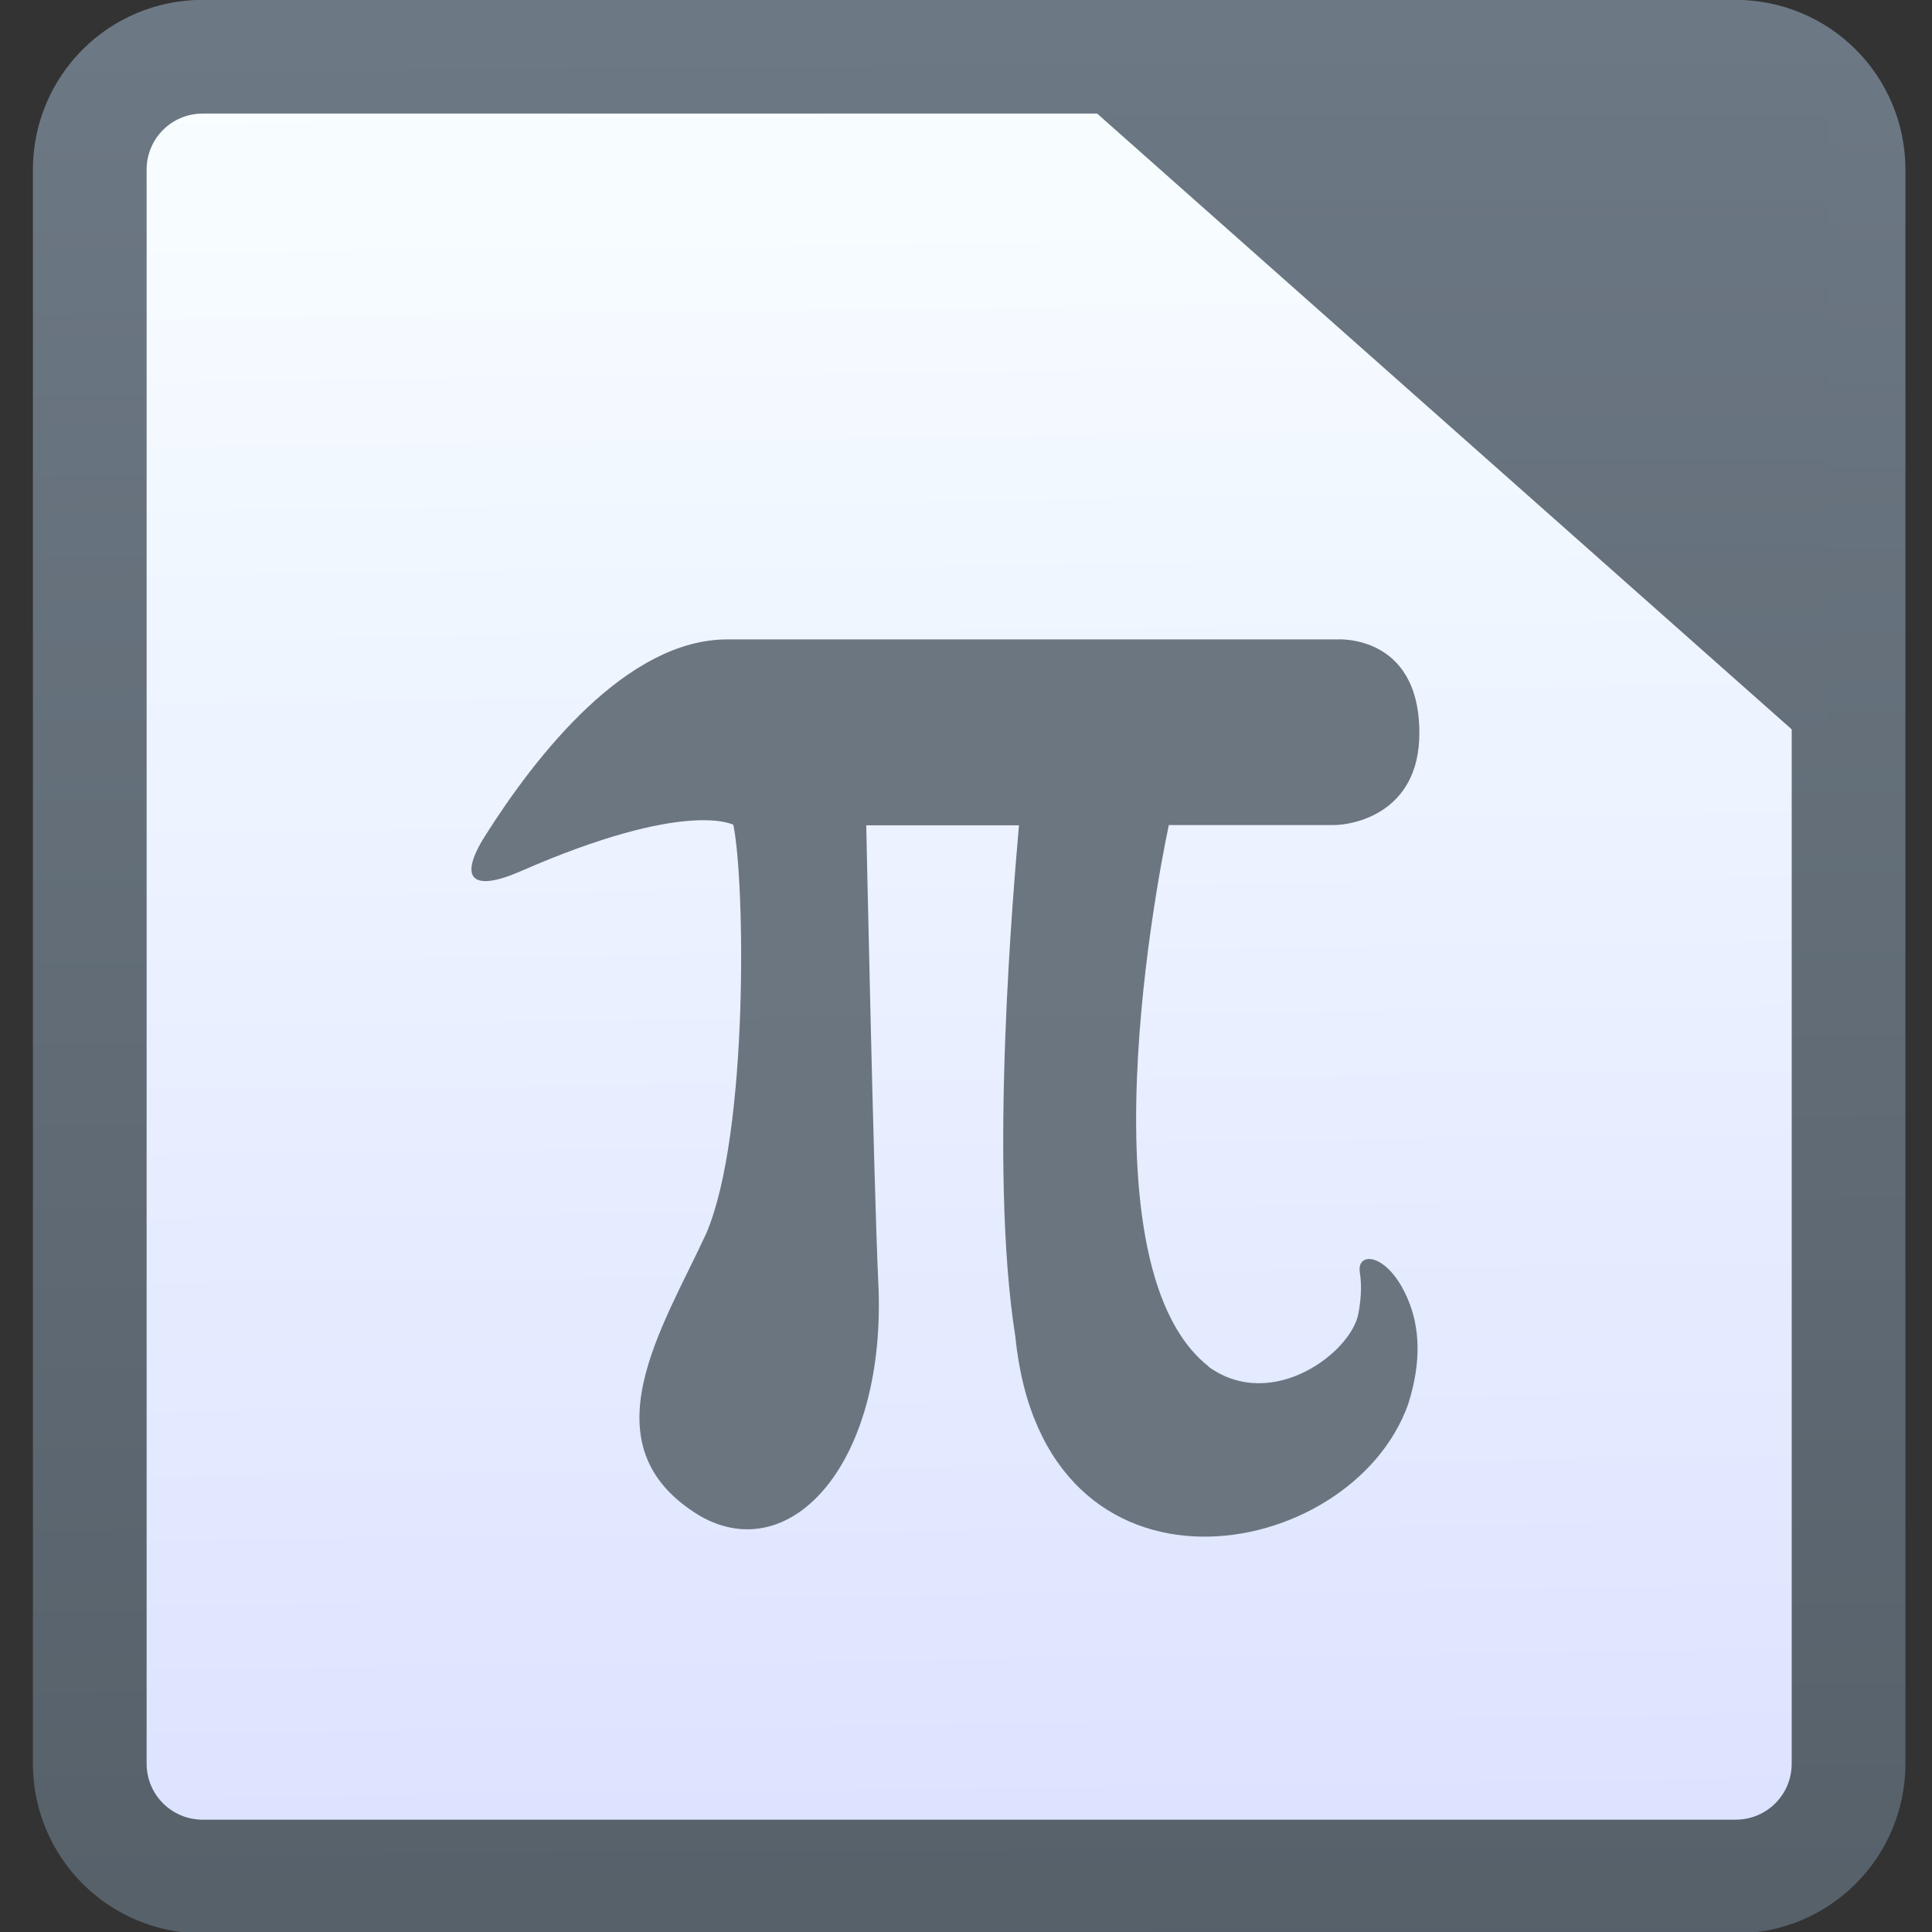 <svg xmlns="http://www.w3.org/2000/svg" viewBox="0 0 48 48"><rect x="0" y="0" width="48" height="48" fill="#333333" stroke="none"/><defs><linearGradient id="0" x1="150.28" y1="47.535" x2="149.71" y2="1.316" gradientUnits="userSpaceOnUse"><stop stop-color="#dce2ff"/><stop offset="1" stop-color="#f8feff"/></linearGradient><linearGradient id="1" gradientUnits="userSpaceOnUse" x1="10.366" y1="50.599" x2="10.11" y2="-.747"><stop stop-color="#566069"/><stop offset="1" stop-color="#6c7884"/></linearGradient><linearGradient id="2" gradientUnits="userSpaceOnUse" y1="18.758" x2="0" y2="1.078"><stop stop-color="#646f7a"/><stop offset="1" stop-color="#6b7783"/></linearGradient></defs><g transform="matrix(.969 0 0 .969-120.31.752)"><g fill-rule="evenodd"><rect width="45.08" height="46.644" x="126.46" y=".678" fill="url(#0)" rx="2.898" stroke-width=".464"/><path d="m3.784 0h34.14 6.291c1.652 0 2.982 1.33 2.982 2.982v42.04c0 1.652-1.33 2.982-2.982 2.982h-40.43c-1.652 0-2.982-1.33-2.982-2.982v-42.04c0-1.652 1.33-2.982 2.982-2.982" transform="matrix(.972 0 0 .972 125.68.678)" fill="none" stroke="url(#1)" stroke-linejoin="round" stroke-linecap="round" stroke-width="3"/><path d="m26.11 1.091l19.929 17.668.006-17.68" transform="translate(125)" fill="url(#2)"/></g><path d="m155.15 34.26c-3.472-2.715-1.022-13.883-1.022-13.883 0 0 3.801 0 4.244 0 .443 0 2.179-.278 2.179-2.358 0-2.558-2.122-2.401-2.122-2.401 0 0-11.632 0-15.625 0-2.565 0-4.88 2.937-6.209 5.04-.707 1.122-.307 1.436.907.907 4.258-1.865 5.459-1.193 5.459-1.193.3 1.436.4 7.917-.693 10.474-1.107 2.408-3.151 5.459-.15 7.252 2.344 1.329 4.801-1.401 4.558-6.04-.114-2.458-.307-11.674-.307-11.674h3.916c-.122 1.436-.786 8.767-.093 13.11.721 7.252 8.602 5.844 10.07 1.737.364-1.136.279-2.01.006-2.665-.5-1.222-1.336-1.286-1.243-.714.057.364.022.721-.036 1.043-.172.993-2.201 2.55-3.844 1.372z" opacity=".9" fill="#5e6973"/></g></svg>